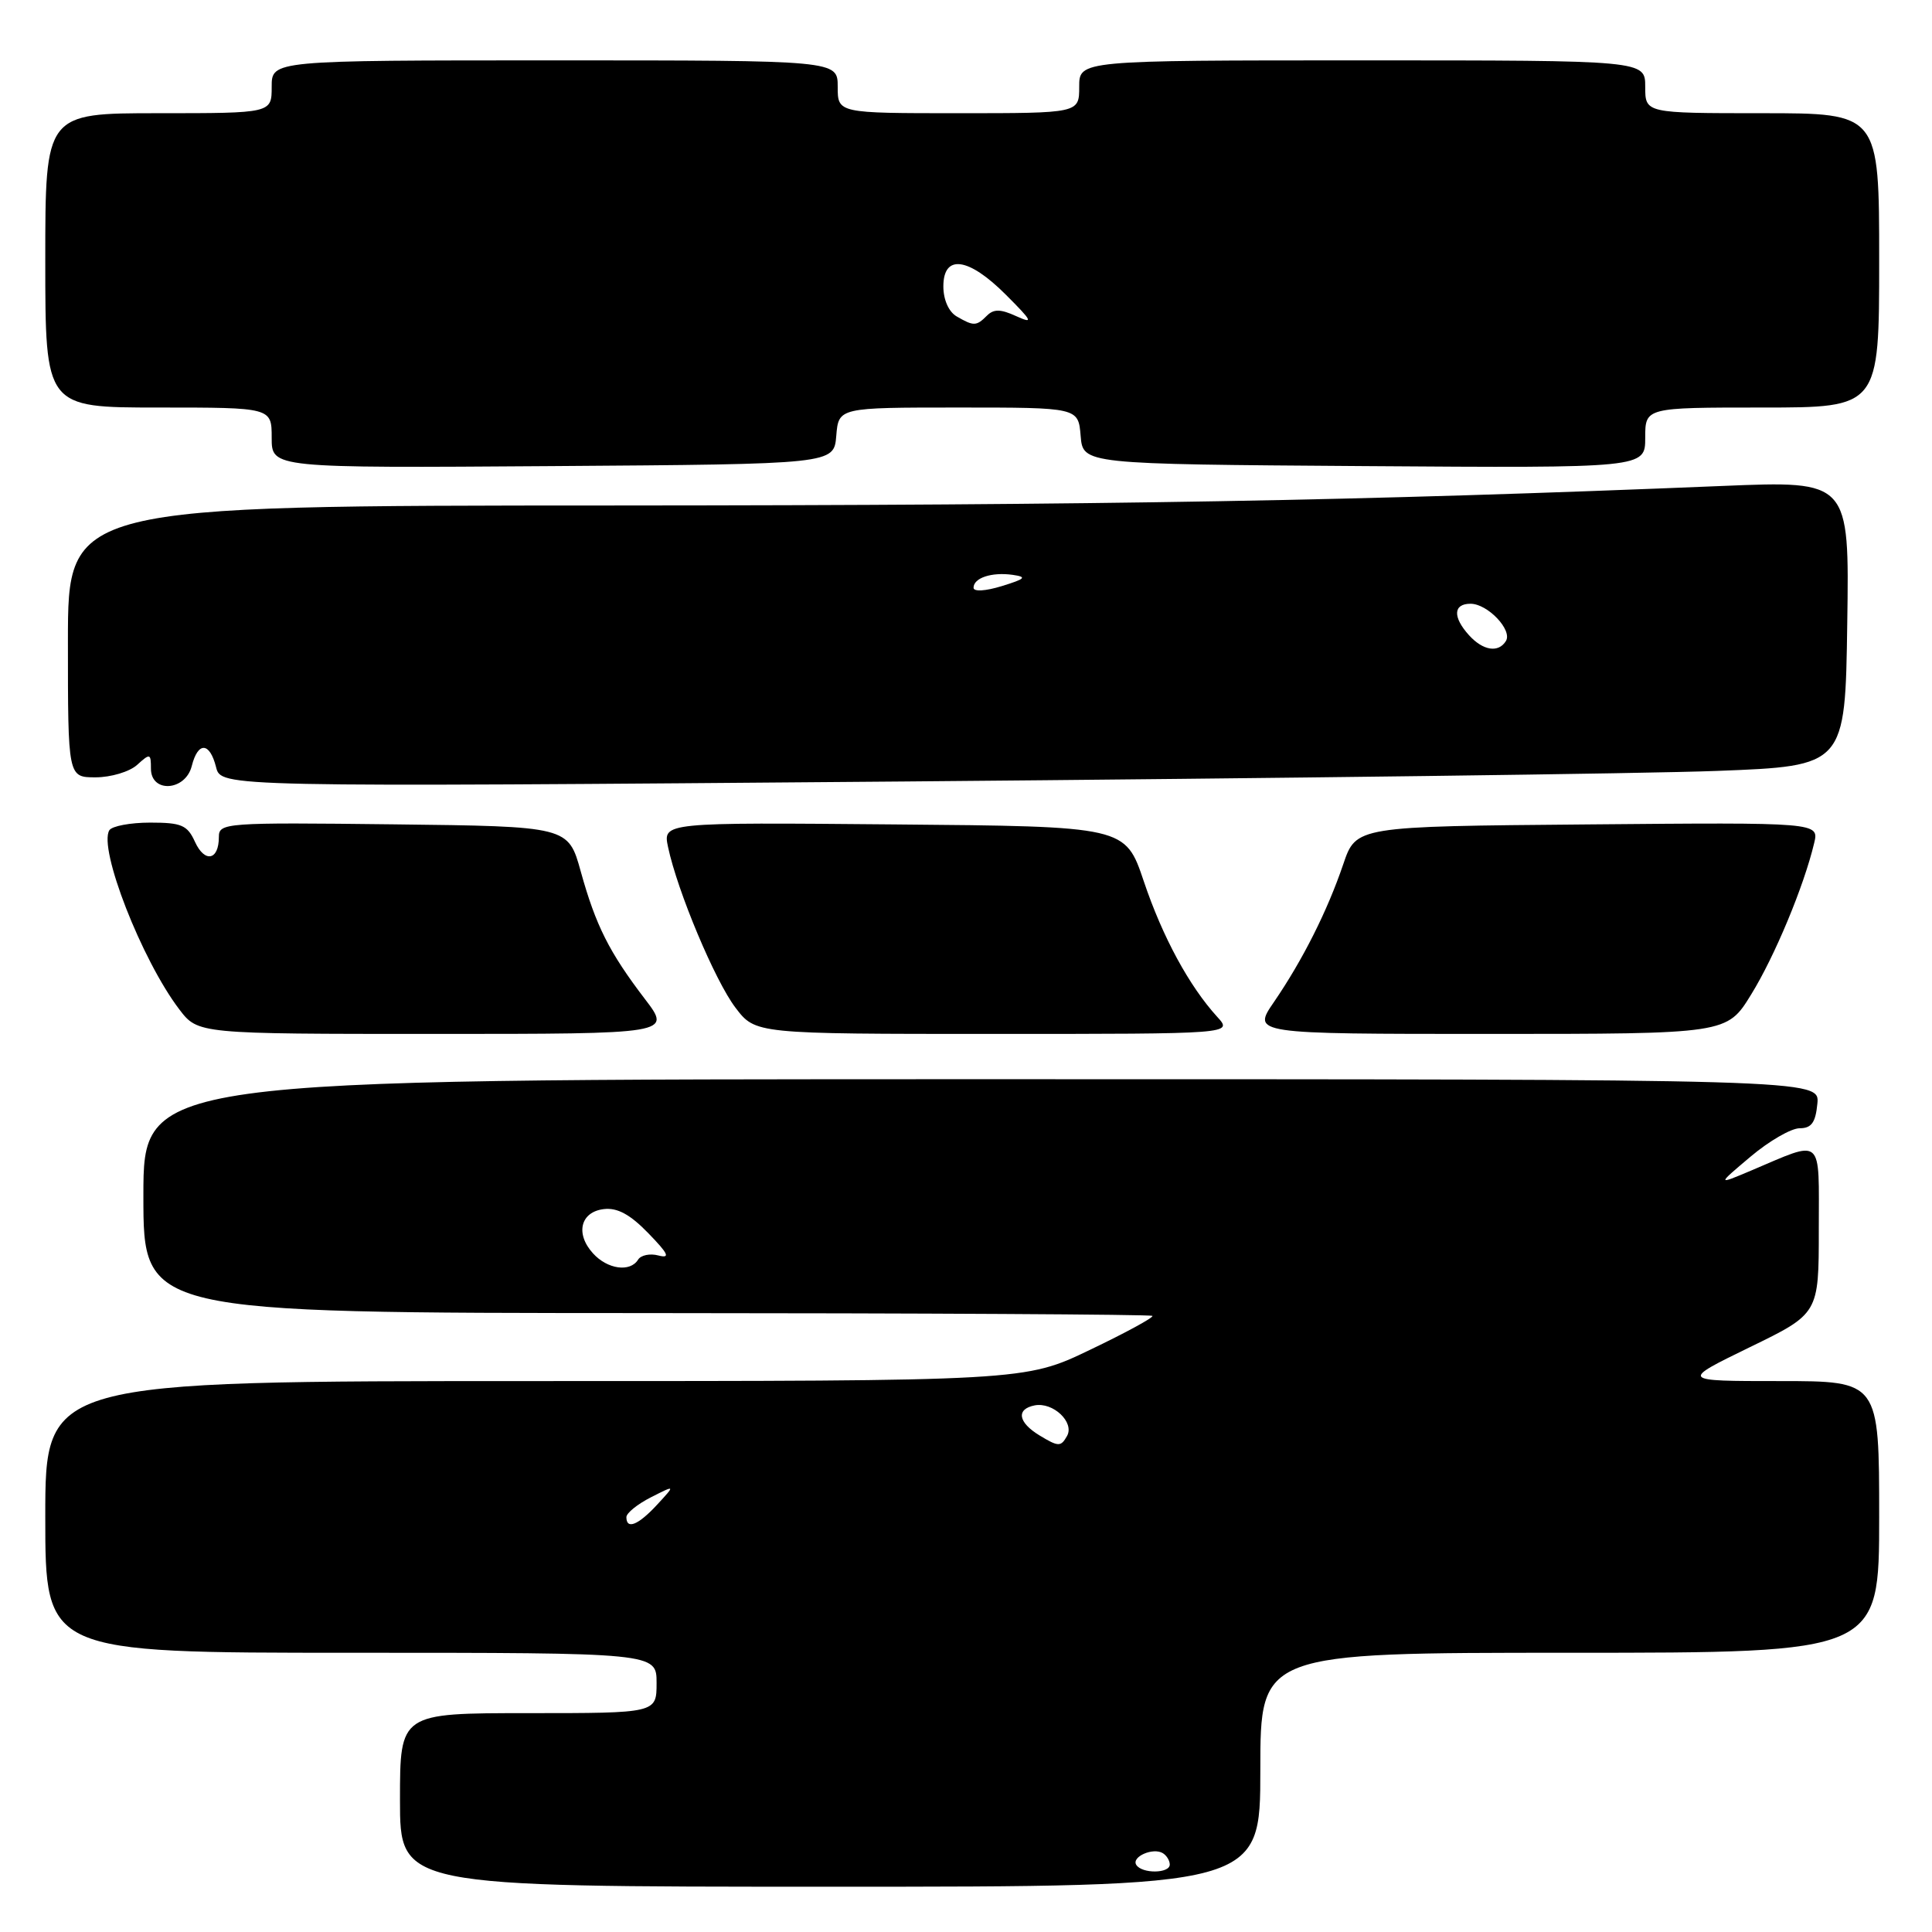 <?xml version="1.0" encoding="UTF-8" standalone="no"?>
<!DOCTYPE svg PUBLIC "-//W3C//DTD SVG 1.1//EN" "http://www.w3.org/Graphics/SVG/1.1/DTD/svg11.dtd" >
<svg xmlns="http://www.w3.org/2000/svg" xmlns:xlink="http://www.w3.org/1999/xlink" version="1.1" viewBox="0 0 256 256">
 <g >
 <path fill="currentColor"
d=" M 167.00 234.50 C 167.00 219.00 167.00 219.00 208.00 219.00 C 249.00 219.00 249.00 219.00 249.00 201.00 C 249.00 183.00 249.00 183.00 235.82 183.00 C 222.65 183.00 222.65 183.00 231.82 178.53 C 241.00 174.07 241.00 174.07 241.00 162.97 C 241.00 150.37 241.73 151.00 232.00 155.12 C 227.50 157.02 227.50 157.02 231.96 153.26 C 234.41 151.19 237.34 149.50 238.46 149.50 C 240.03 149.50 240.57 148.75 240.81 146.25 C 241.13 143.00 241.13 143.00 130.06 143.00 C 19.00 143.00 19.00 143.00 19.00 158.48 C 19.00 173.97 19.00 173.97 85.67 173.99 C 122.34 174.00 152.50 174.17 152.70 174.36 C 152.90 174.56 149.18 176.59 144.43 178.86 C 135.81 183.00 135.81 183.00 70.90 183.00 C 6.00 183.00 6.00 183.00 6.00 201.00 C 6.00 219.00 6.00 219.00 46.50 219.00 C 87.00 219.00 87.00 219.00 87.00 223.00 C 87.00 227.00 87.00 227.00 70.00 227.00 C 53.00 227.00 53.00 227.00 53.00 238.50 C 53.00 250.00 53.00 250.00 110.00 250.00 C 167.00 250.00 167.00 250.00 167.00 234.50 Z  M 85.45 132.37 C 80.72 126.17 78.95 122.65 76.96 115.50 C 75.30 109.50 75.30 109.50 52.15 109.23 C 29.74 108.97 29.00 109.03 29.00 110.92 C 29.00 114.00 27.13 114.37 25.84 111.56 C 24.83 109.33 24.06 109.00 19.90 109.00 C 17.27 109.00 14.84 109.46 14.49 110.01 C 13.01 112.42 18.78 127.21 23.76 133.75 C 26.24 137.00 26.24 137.00 57.61 137.00 C 88.99 137.00 88.99 137.00 85.45 132.37 Z  M 161.30 134.75 C 157.57 130.66 154.04 124.15 151.56 116.78 C 149.11 109.50 149.11 109.50 118.47 109.24 C 87.83 108.97 87.83 108.97 88.52 112.24 C 89.76 118.09 94.75 129.98 97.46 133.53 C 100.10 137.00 100.10 137.00 131.73 137.00 C 163.35 137.00 163.35 137.00 161.30 134.75 Z  M 232.04 131.77 C 235.16 126.72 239.03 117.42 240.38 111.74 C 241.05 108.97 241.05 108.97 210.37 109.24 C 179.69 109.50 179.69 109.50 177.99 114.51 C 175.88 120.72 172.62 127.19 168.82 132.75 C 165.90 137.00 165.90 137.00 197.37 137.00 C 228.83 137.00 228.83 137.00 232.04 131.77 Z  M 25.41 101.50 C 26.23 98.24 27.79 98.31 28.63 101.65 C 29.29 104.29 29.29 104.29 119.90 103.55 C 169.73 103.13 218.15 102.51 227.50 102.15 C 244.50 101.50 244.50 101.50 244.77 82.60 C 245.05 63.70 245.05 63.70 228.27 64.39 C 180.21 66.37 146.93 66.95 81.25 66.98 C 9.00 67.00 9.00 67.00 9.00 85.00 C 9.00 103.00 9.00 103.00 12.67 103.00 C 14.69 103.00 17.17 102.26 18.17 101.35 C 19.89 99.79 20.00 99.82 20.00 101.85 C 20.00 105.12 24.57 104.83 25.41 101.50 Z  M 110.81 57.75 C 111.12 54.00 111.12 54.00 127.00 54.00 C 142.88 54.00 142.88 54.00 143.19 57.75 C 143.50 61.50 143.50 61.50 180.75 61.76 C 218.00 62.02 218.00 62.02 218.00 58.01 C 218.00 54.00 218.00 54.00 233.50 54.00 C 249.00 54.00 249.00 54.00 249.00 34.50 C 249.00 15.00 249.00 15.00 233.50 15.00 C 218.00 15.00 218.00 15.00 218.00 11.50 C 218.00 8.00 218.00 8.00 180.50 8.00 C 143.00 8.00 143.00 8.00 143.00 11.50 C 143.00 15.00 143.00 15.00 127.00 15.00 C 111.00 15.00 111.00 15.00 111.00 11.50 C 111.00 8.00 111.00 8.00 73.50 8.00 C 36.00 8.00 36.00 8.00 36.00 11.50 C 36.00 15.00 36.00 15.00 21.00 15.00 C 6.00 15.00 6.00 15.00 6.00 34.50 C 6.00 54.00 6.00 54.00 21.00 54.00 C 36.00 54.00 36.00 54.00 36.00 58.01 C 36.00 62.02 36.00 62.02 73.25 61.76 C 110.50 61.50 110.50 61.50 110.81 57.75 Z  M 150.56 247.10 C 149.90 246.03 152.80 244.76 154.09 245.56 C 154.59 245.87 155.00 246.54 155.00 247.06 C 155.00 248.26 151.30 248.30 150.56 247.10 Z  M 83.00 201.03 C 83.00 200.49 84.46 199.31 86.25 198.40 C 89.50 196.75 89.50 196.75 87.08 199.37 C 84.57 202.09 83.00 202.72 83.00 201.03 Z  M 137.74 190.20 C 134.89 188.47 134.61 186.71 137.10 186.22 C 139.54 185.75 142.40 188.46 141.39 190.27 C 140.57 191.73 140.25 191.72 137.74 190.20 Z  M 78.57 166.07 C 76.20 163.46 76.92 160.57 80.02 160.21 C 81.80 160.00 83.50 160.92 85.90 163.40 C 88.57 166.15 88.86 166.77 87.25 166.36 C 86.14 166.06 84.92 166.31 84.55 166.91 C 83.50 168.61 80.48 168.19 78.57 166.07 Z  M 194.65 84.17 C 192.47 81.76 192.56 80.00 194.85 80.00 C 197.12 80.00 200.44 83.49 199.54 84.94 C 198.55 86.54 196.51 86.22 194.65 84.17 Z  M 129.00 77.88 C 129.00 76.57 131.41 75.78 134.18 76.17 C 136.12 76.45 135.89 76.69 132.75 77.66 C 130.57 78.33 129.00 78.42 129.00 77.88 Z  M 126.75 41.92 C 125.71 41.31 125.00 39.71 125.00 37.95 C 125.00 33.64 128.32 34.08 133.29 39.06 C 136.81 42.58 136.99 42.95 134.65 41.89 C 132.58 40.94 131.67 40.93 130.77 41.83 C 129.37 43.23 129.02 43.24 126.75 41.92 Z "/>
</g>
</svg>